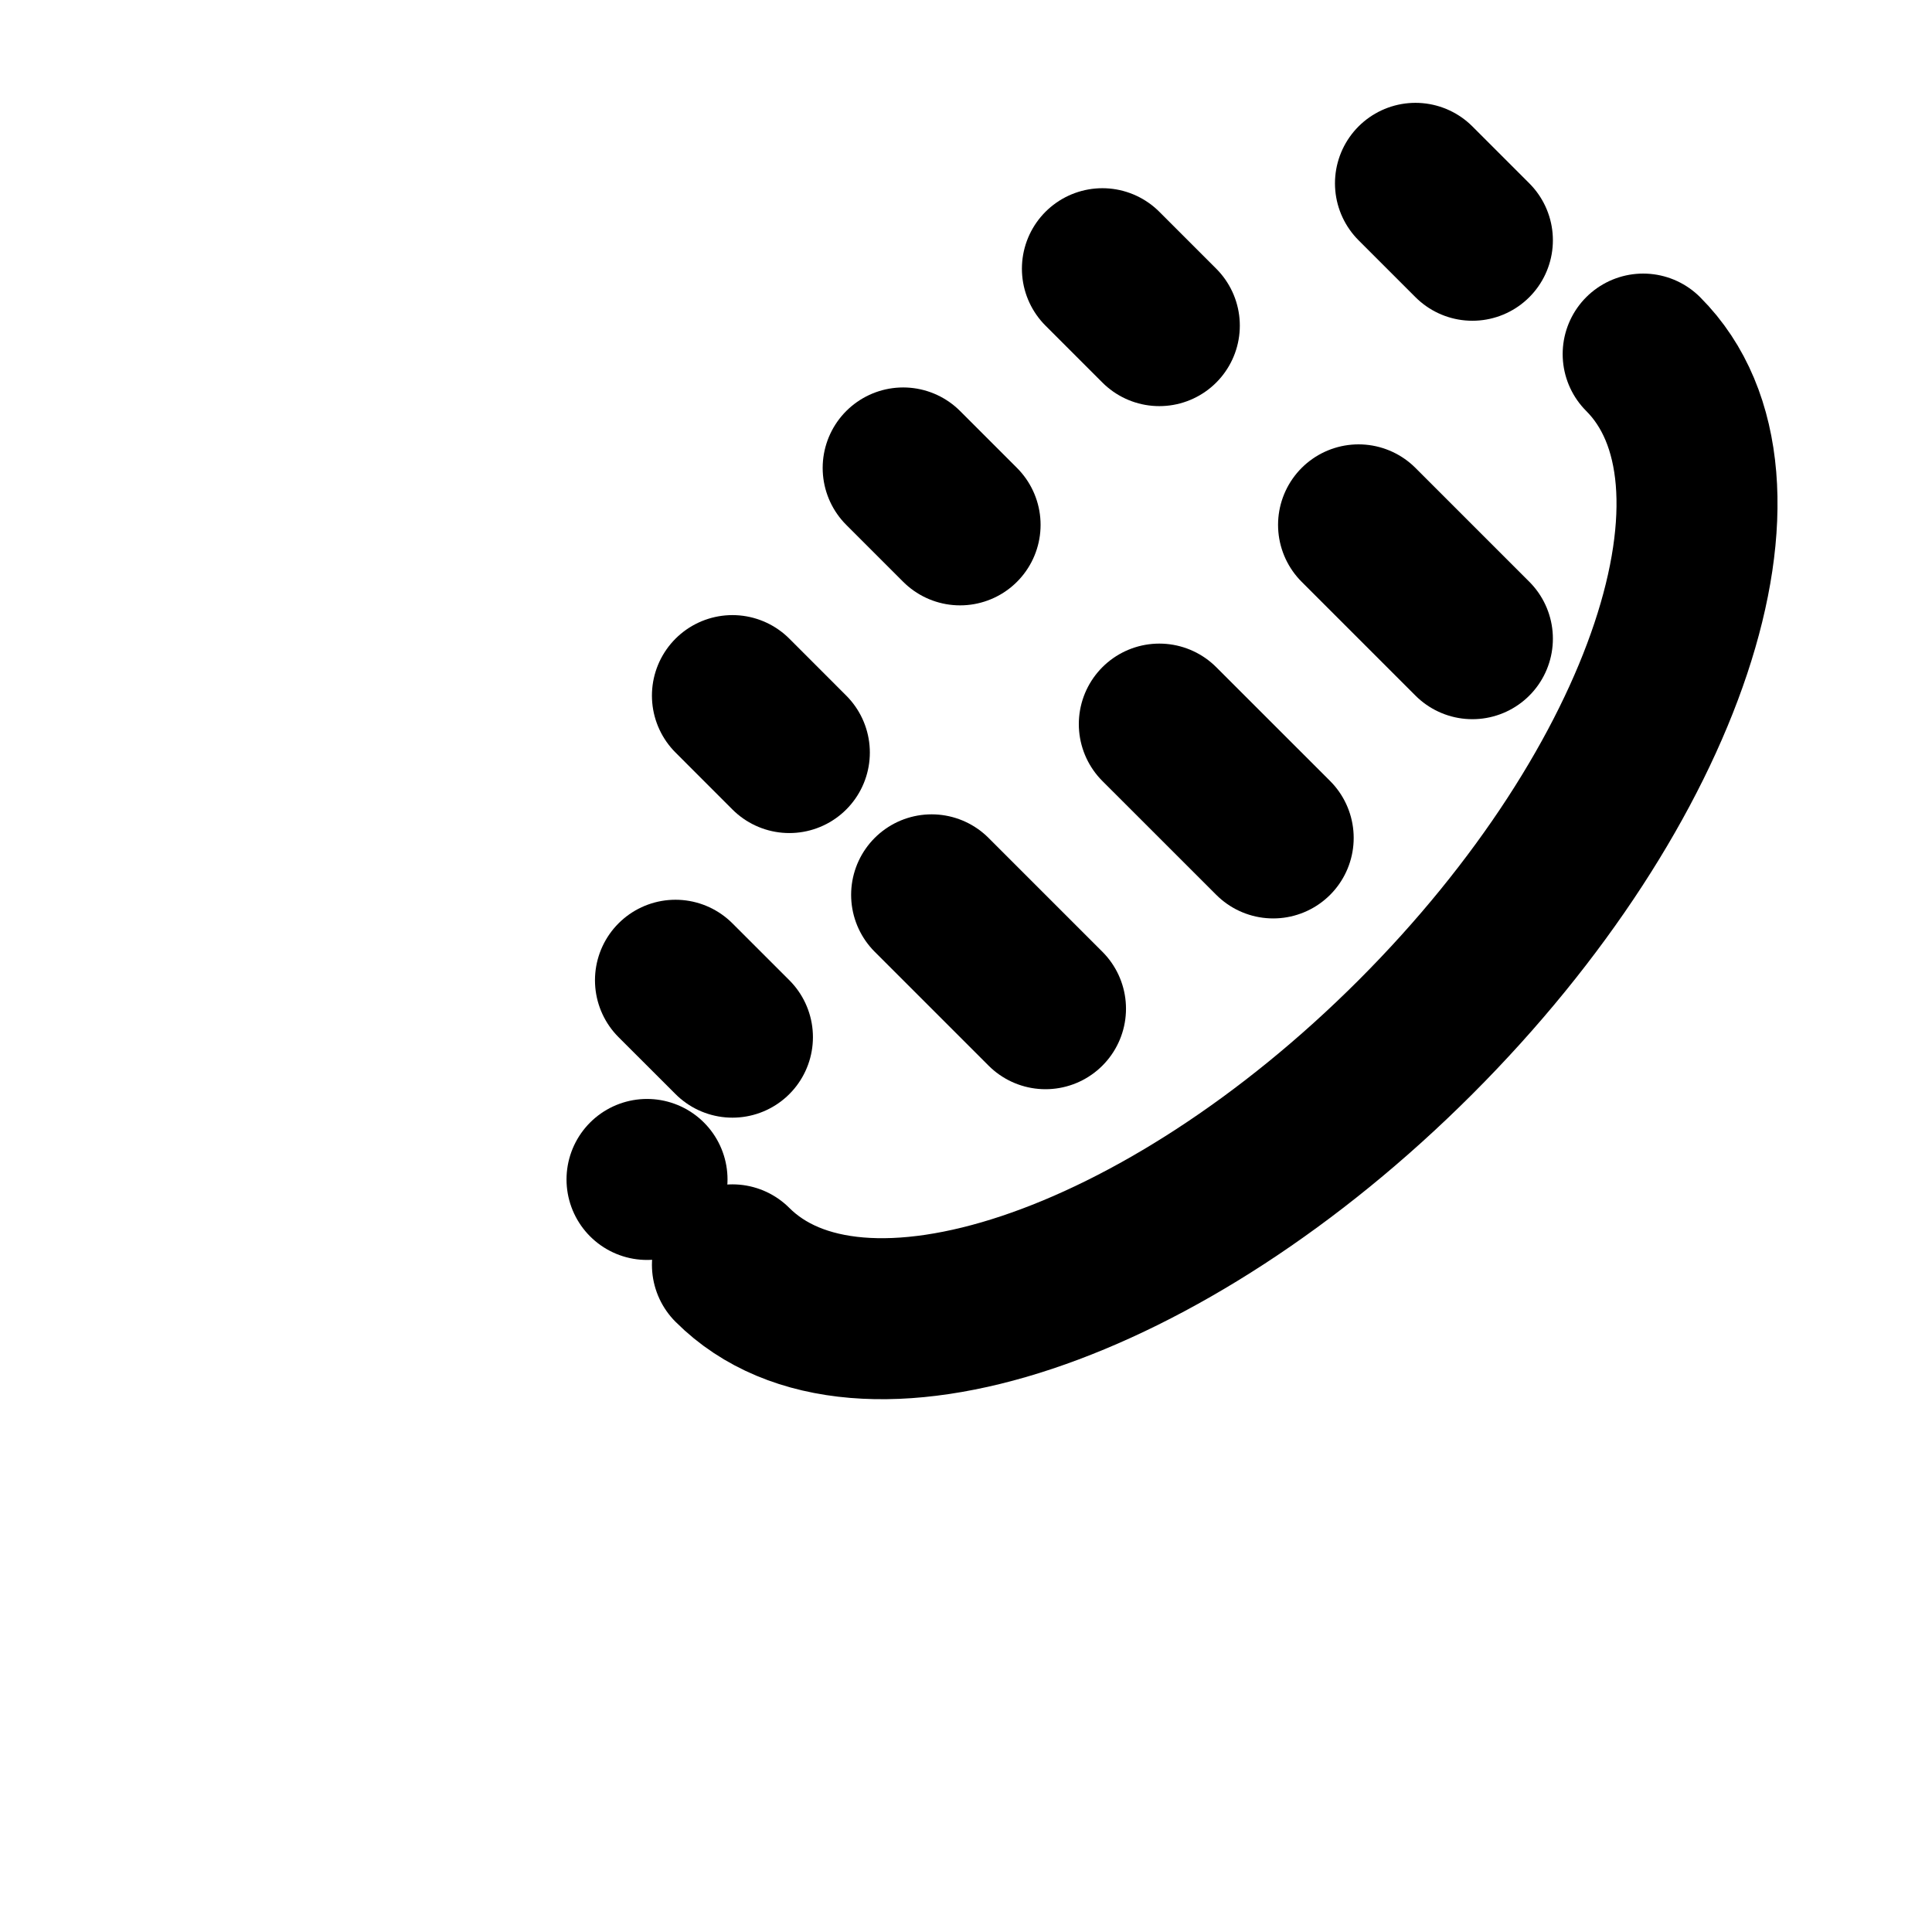 <svg viewBox="0 0 48 48" fill="none" xmlns="http://www.w3.org/2000/svg"><path d="M18.197 31.425C21.321 34.549 28.919 32.016 35.167 25.768C41.416 19.519 43.948 11.921 40.824 8.797" stroke="black" stroke-width="4" stroke-linecap="round" stroke-linejoin="round"/><path d="M27.389 6.676L28.803 8.09" stroke="black" stroke-width="4" stroke-linecap="round" stroke-linejoin="round"/><path d="M22.439 11.626L23.853 13.04" stroke="black" stroke-width="4" stroke-linecap="round" stroke-linejoin="round"/><path d="M18.197 17.282L19.611 18.697" stroke="black" stroke-width="4" stroke-linecap="round" stroke-linejoin="round"/><path d="M16.782 24.354L18.197 25.768" stroke="black" stroke-width="4" stroke-linecap="round" stroke-linejoin="round"/><path d="M35.167 4.555L36.581 5.969" stroke="black" stroke-width="4" stroke-linecap="round" stroke-linejoin="round"/><path d="M33.753 13.04L36.581 15.868" stroke="black" stroke-width="4" stroke-linecap="round" stroke-linejoin="round"/><path d="M28.803 17.99L31.632 20.818" stroke="black" stroke-width="4" stroke-linecap="round" stroke-linejoin="round"/><path d="M23.146 22.232L25.975 25.061" stroke="black" stroke-width="4" stroke-linecap="round" stroke-linejoin="round"/><rect x="16.075" y="29.303" rx="3" transform="rotate(45 16.075 29.303)" stroke="black" stroke-width="4" stroke-linecap="round" stroke-linejoin="round"/></svg>